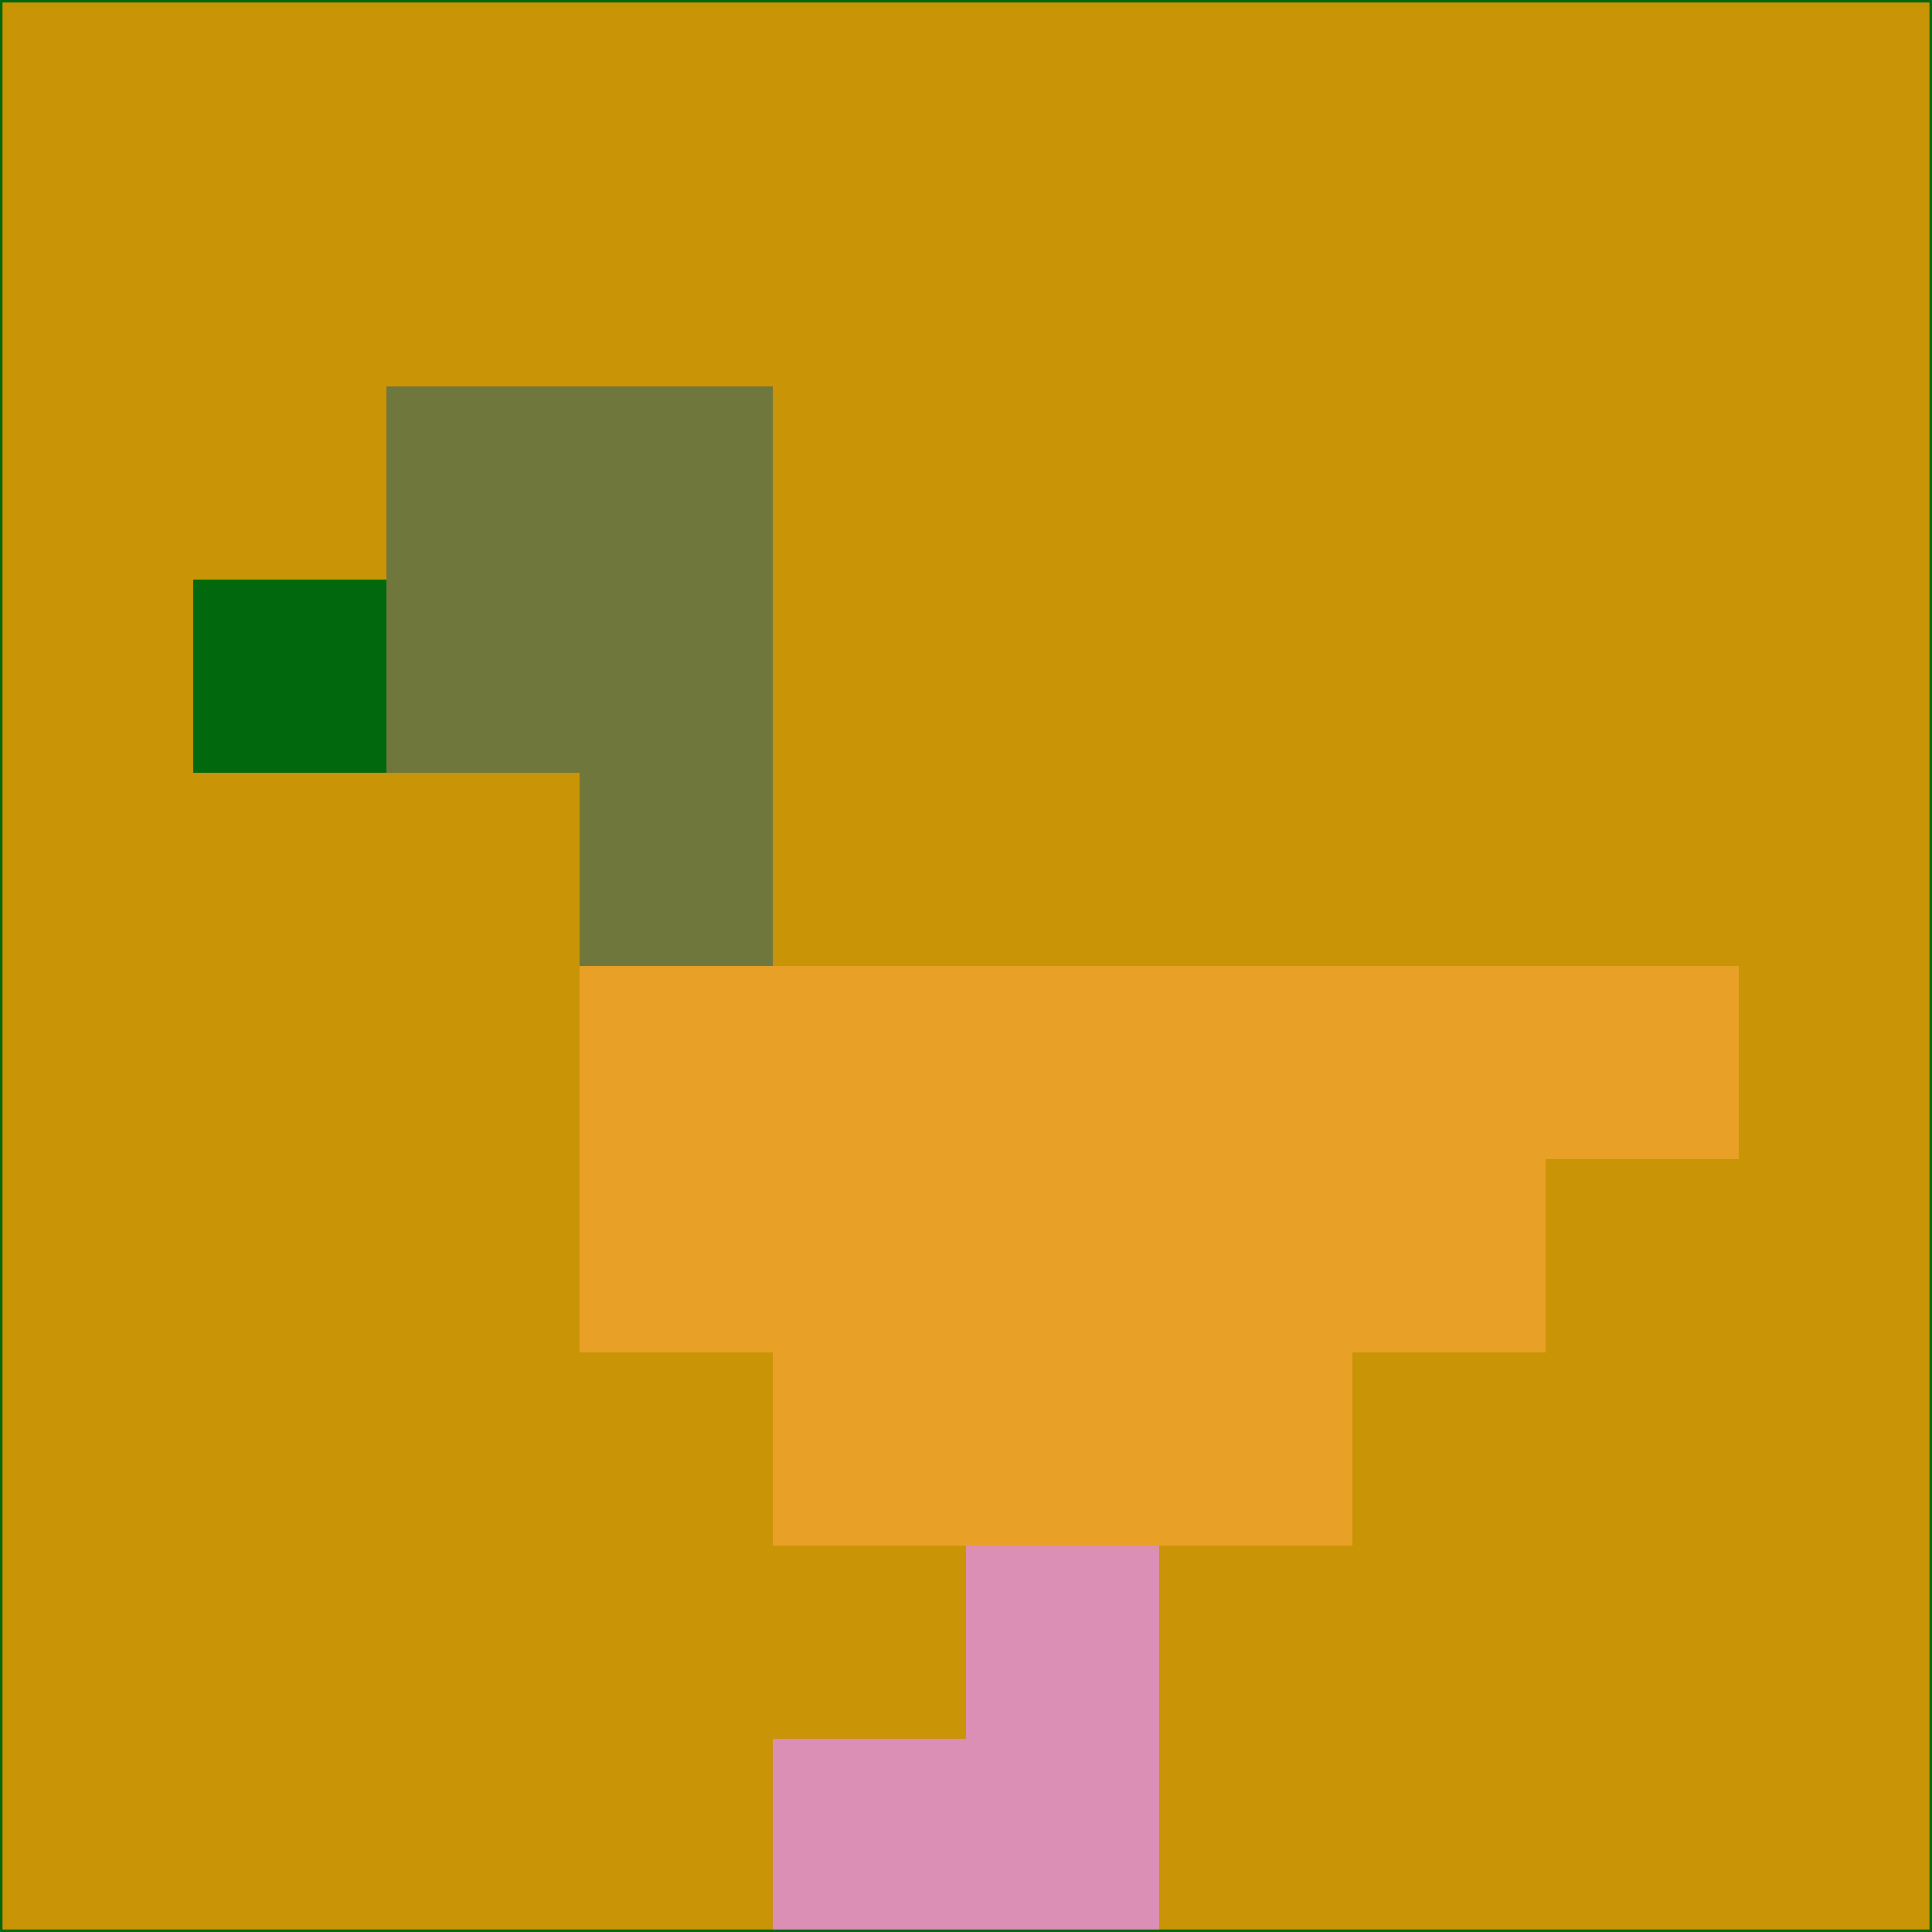 <svg xmlns="http://www.w3.org/2000/svg" version="1.1" width="785" height="785">
  <title>'goose-pfp-694263' by Dmitri Cherniak (Cyberpunk Edition)</title>
  <desc>
    seed=340587
    backgroundColor=#c99405
    padding=20
    innerPadding=0
    timeout=500
    dimension=1
    border=false
    Save=function(){return n.handleSave()}
    frame=12

    Rendered at 2024-09-15T22:37:01.000Z
    Generated in 1ms
    Modified for Cyberpunk theme with new color scheme
  </desc>
  <defs/>
  <rect width="100%" height="100%" fill="#c99405"/>
  <g>
    <g id="0-0">
      <rect x="0" y="0" height="785" width="785" fill="#c99405"/>
      <g>
        <!-- Neon blue -->
        <rect id="0-0-2-2-2-2" x="157" y="157" width="157" height="157" fill="#6f773d"/>
        <rect id="0-0-3-2-1-4" x="235.5" y="157" width="78.5" height="314" fill="#6f773d"/>
        <!-- Electric purple -->
        <rect id="0-0-4-5-5-1" x="314" y="392.5" width="392.5" height="78.5" fill="#e8a027"/>
        <rect id="0-0-3-5-5-2" x="235.5" y="392.5" width="392.5" height="157" fill="#e8a027"/>
        <rect id="0-0-4-5-3-3" x="314" y="392.5" width="235.5" height="235.5" fill="#e8a027"/>
        <!-- Neon pink -->
        <rect id="0-0-1-3-1-1" x="78.5" y="235.5" width="78.5" height="78.5" fill="#02680d"/>
        <!-- Cyber yellow -->
        <rect id="0-0-5-8-1-2" x="392.5" y="628" width="78.5" height="157" fill="#db8fb5"/>
        <rect id="0-0-4-9-2-1" x="314" y="706.5" width="157" height="78.5" fill="#db8fb5"/>
      </g>
      <rect x="0" y="0" stroke="#02680d" stroke-width="2" height="785" width="785" fill="none"/>
    </g>
  </g>
  <script xmlns=""/>
</svg>